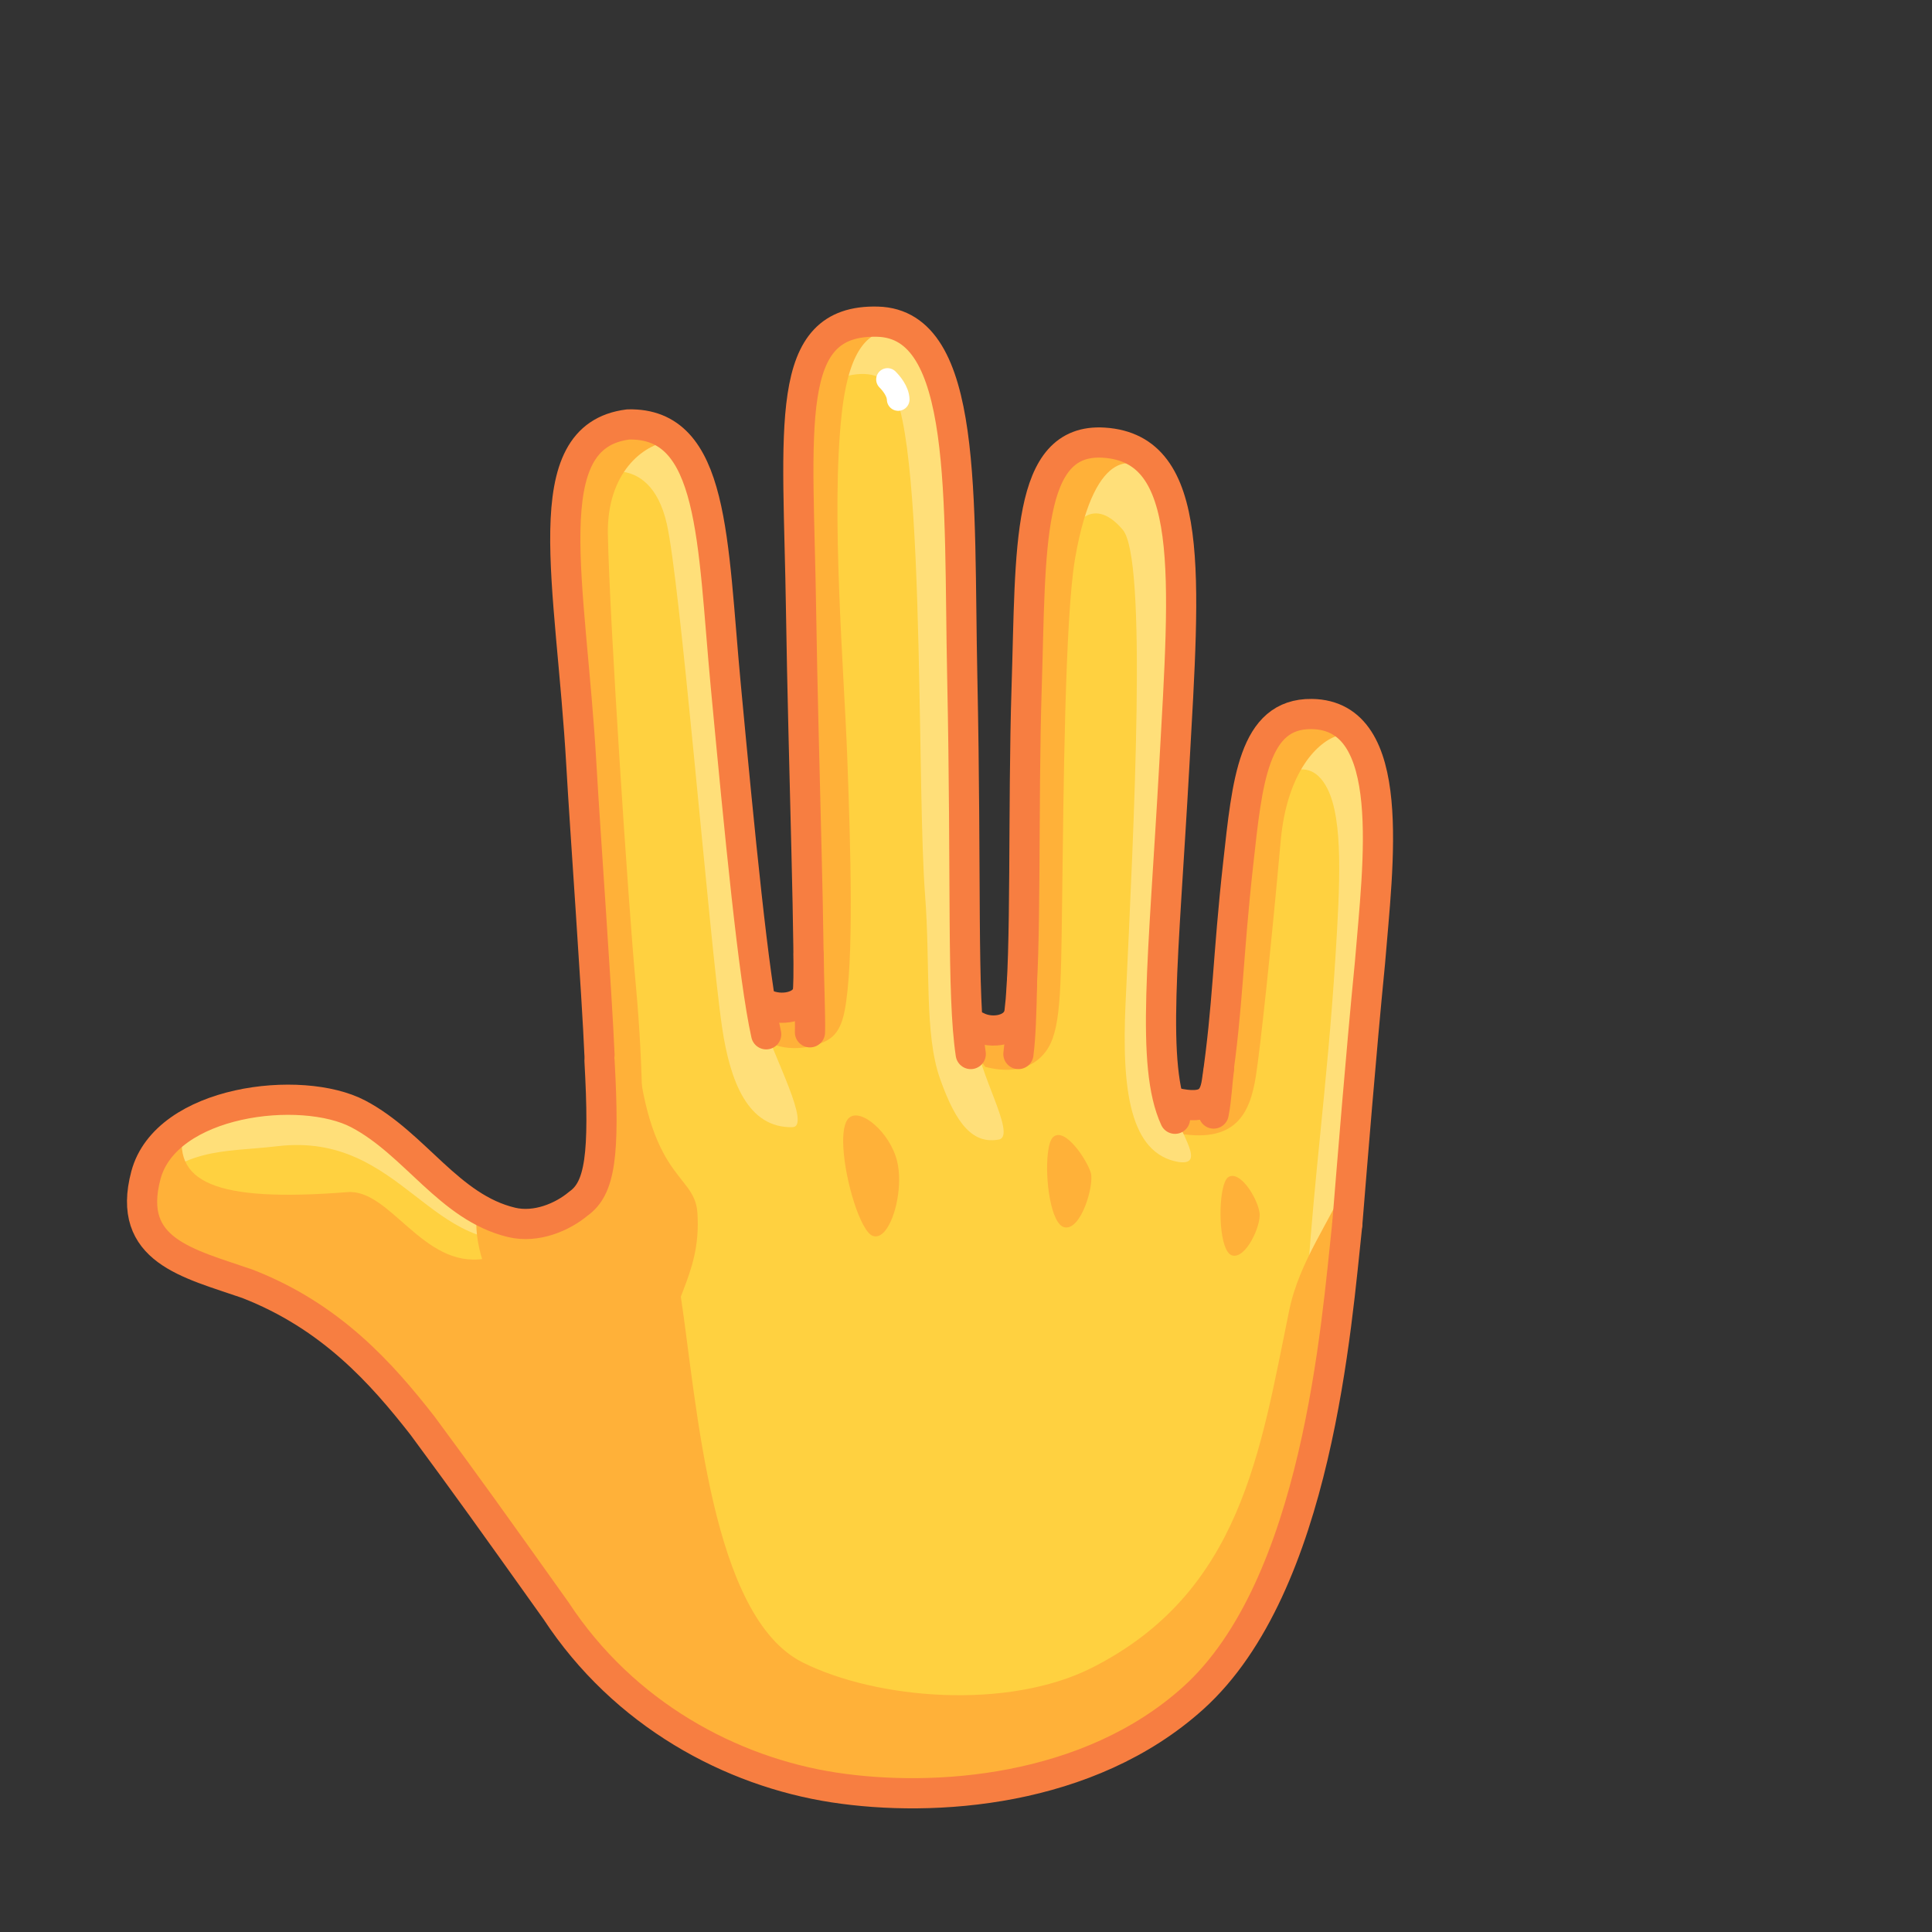 <svg xmlns="http://www.w3.org/2000/svg" viewBox="0 0 512 512" width="512" height="512" style="width: 100%; height: 100%; transform: translate3d(0,0,0);" preserveAspectRatio="xMidYMid meet"><rect x="0" y="0" width="512" height="512" fill="#333333" stroke="none"/><defs><clipPath id="__lottie_element_9836"><rect width="512" height="512" x="0" y="0"></rect></clipPath></defs><g clip-path="url(#__lottie_element_9836)"><g style="display: none;"><path></path><g></g><g></g><g></g><g></g><g></g><g></g></g><g style="display: block;" transform="matrix(1,0,0,1,198.494,367.558)" opacity="1"><g opacity="1" transform="matrix(1,0,0,1,0,0)"><path fill="rgb(255,209,64)" fill-opacity="1" d=" M-39.813,-82.408 C-40.114,-48.118 -17.569,-53.991 64.055,-42.16 C116.507,-34.557 154.507,-32.557 159.209,-46.885 C159.209,-46.885 146.726,-90.698 114.748,-72.105 C114.748,-72.105 93.461,-100.12 62.085,-94.289 C62.085,-94.289 33.293,-121.967 10.65,-99.754 C2.982,-104.918 -31.886,-109.805 -39.813,-82.408z"></path></g></g><g style="display: block;" transform="matrix(1,0,0,1,197.346,378.149)" opacity="1"><g opacity="1" transform="matrix(1,0,0,1,0,0)"><path fill="rgb(255,209,64)" fill-opacity="1" d=" M-38.473,-97.087 C-37.077,-72.108 -38.293,-63.26 -44.025,-59.195 C-48.266,-55.624 -55.227,-52.643 -61.771,-54.206 C-78.344,-58.163 -87.278,-74.978 -102.373,-82.936 C-117.468,-90.895 -153.401,-86.615 -158.685,-66.679 C-163.97,-46.745 -147.559,-43.387 -131.83,-37.951 C-109.512,-29.285 -96.159,-14.1 -85.44,-0.42 C-72.967,16.479 -67.883,23.613 -49.994,48.709 C-31.997,76.184 -3.589,91.356 23.604,95.541 C50.19,99.633 91.152,96.837 118.868,71.855 C151.859,42.12 156.829,-27.28 159.696,-53.757"></path></g></g><g style="display: block;" transform="matrix(1,0,0,1,88.922,309.812)" opacity="1"><g opacity="1" transform="matrix(1,0,0,1,0,0)"><path fill="rgb(255,223,121)" fill-opacity="1" d=" M3.228,-15.768 C19.334,-10.261 31.195,7.793 53.137,18.16 C25.234,24.473 17.911,-9.995 -15.418,-6.057 C-29.963,-4.339 -40.829,-6.108 -53.137,8.411 C-44.346,-25.656 -8.891,-19.912 3.228,-15.768z"></path></g></g><g style="display: block;" transform="matrix(1,0,0,1,337.431,256.806)" opacity="1"><g opacity="1" transform="matrix(1,0,0,1,0,0)"><path fill="rgb(255,209,64)" fill-opacity="1" d=" M-27.744,35.037 C-18.434,37.504 -15.77,35.474 -14.948,29.883 C-11.995,9.776 -12.058,-3.085 -9.306,-27.853 C-6.9,-49.51 -5.344,-67.788 10.185,-67.582 C33.222,-67.277 27.739,-27.837 25.623,-1.629 C23.213,22.811 20.907,51.715 19.61,67.583"></path></g></g><g style="display: block;" transform="matrix(1,0,0,1,348.067,292.827)" opacity="1"><g opacity="1" transform="matrix(1,0,0,1,0,0)"><path fill="rgb(255,223,121)" fill-opacity="1" d=" M-14.635,-80.452 C-12.489,-84.506 -2.03,-95.259 3.728,-83.791 C7.947,-75.388 7.037,-58.368 5.851,-39.397 C4.744,-21.676 3.215,-6.42 1.753,8.295 C1.174,14.123 0.606,19.865 0.079,25.643 C-0.481,31.788 -0.996,37.974 -1.426,44.342 C-2.763,64.118 -4.731,81.087 -2.387,105.029 C11.8,62.918 15.98,-43.699 16.261,-80.915 C16.348,-92.361 11.24,-100.528 6.442,-102.721 C-11.41,-110.882 -20.12,-95.953 -14.635,-80.452z"></path></g></g><g style="display: block;" transform="matrix(1,0,0,1,332.771,245.153)" opacity="1"><g opacity="1" transform="matrix(1,0,0,1,0,0)"><path fill="rgb(255,177,57)" fill-opacity="1" d=" M21.884,-50.231 C16.707,-48.819 8.293,-40.888 6.624,-22.286 C4.07,6.174 1.185,32.967 0.029,40.133 C-1.501,49.609 -5.074,58.428 -21.869,54.955 C-22.233,50.504 -15.553,46.418 -10.288,43.229 C-8.505,35.331 -5.61,-4.51 -4.27,-18.08 C-2.694,-34.054 -1.414,-49.878 8.705,-54.819 C13.786,-57.301 20.589,-54.349 21.884,-50.231z"></path></g></g><g style="display: block;" transform="matrix(1,0,0,1,186.77,394.674)" opacity="1"><g opacity="1" transform="matrix(1,0,0,1,0,0)"><path fill="rgb(255,177,57)" fill-opacity="1" d=" M-39.415,32.186 C-21.424,59.66 6.985,74.826 34.183,79.019 C60.769,83.112 97.784,77.04 116.925,63.821 C136.066,50.601 142.491,39.888 149.881,24.739 C154.481,13.076 165.73,-13.424 171.059,-83.331 C165.73,-70.924 157.583,-60.536 154.879,-47.383 C147.23,-10.173 142.191,27.207 102.741,47.234 C80.414,58.569 45.621,55.727 25.953,45.892 C1.644,33.738 -2.019,-22.424 -6.354,-51.121 C-10.695,-79.857 -40.269,-63.924 -58.492,-61.078 C-74.715,-58.544 -83.328,-79.64 -94.697,-78.748 C-130.044,-75.974 -141.52,-81.424 -138.015,-96.386 C-164.52,-66.424 -132.91,-59.169 -117.586,-52.685 C-83.288,-38.172 -57.412,4.703 -39.415,32.186z"></path></g></g><g style="display: block;" transform="matrix(1,0,0,1,186.77,394.674)" opacity="1"><g opacity="1" transform="matrix(1,0,0,1,0,0)"><path fill="rgb(255,177,57)" fill-opacity="1" d=" M-10.104,-33.121 C-10.519,-49.174 -0.77,-55.674 -1.948,-73.266 C-2.702,-84.524 -16.27,-81.174 -18.629,-124.934 C-18.937,-130.657 -23.019,-88.424 -28.529,-80.045 C-37.933,-65.744 -58.606,-72.795 -59.808,-74.165 C-61.77,-71.424 -59.769,-57.174 -53.992,-52.328 C-46.67,-46.186 -9.38,-5.151 -10.104,-33.121z"></path></g></g><g style="display: block;" transform="matrix(1,0,0,1,337.431,256.806)" opacity="1"><g opacity="1" transform="matrix(1,0,0,1,0,0)"><path stroke-linecap="round" stroke-linejoin="round" fill-opacity="0" stroke="rgb(247,126,65)" stroke-opacity="1" stroke-width="8" d=" M-27.744,35.037 C-18.434,37.504 -15.77,35.474 -14.948,29.883 C-11.995,9.776 -12.058,-3.085 -9.306,-27.853 C-6.9,-49.51 -5.344,-67.788 10.185,-67.582 C33.222,-67.277 27.739,-27.837 25.623,-1.629 C23.213,22.811 20.907,51.715 19.61,67.583"></path></g></g><g style="display: block;" transform="matrix(1,0,0,1,285.947,206.875)" opacity="1"><g opacity="1" transform="matrix(1,0,0,1,0,0)"><path fill="rgb(255,209,64)" fill-opacity="1" d=" M-27.07,65.174 C-23.161,67.294 -16.402,66.3 -15.765,61.282 C-13.884,46.443 -14.874,6.557 -13.874,-24.712 C-12.696,-61.566 -14.128,-90.891 6.596,-89.564 C30.901,-88.009 28.066,-54.577 25.251,-3.977 C22.397,47.307 18.939,75.465 25.436,89.608"></path></g></g><g style="display: block;" transform="matrix(1,0,0,1,299.69,213.093)" opacity="1"><g opacity="1" transform="matrix(1,0,0,1,0,0)"><path fill="rgb(255,223,121)" fill-opacity="1" d=" M-15.873,-71.976 C-15.873,-71.976 -10.769,-82.854 -2.148,-72.706 C1.125,-68.852 1.866,-49.335 1.515,-24.948 C1.161,-0.32 -0.307,29.275 -1.401,52.716 C-2.466,75.547 -0.34,92.731 12.75,94.865 C20.653,95.907 11.631,85.707 9.919,77.075 C2.504,39.678 20.922,-70.228 7.091,-86.489 C-10.864,-107.597 -16.695,-83.957 -15.873,-71.976"></path></g></g><g style="display: block;" transform="matrix(1,0,0,1,278.756,200.461)" opacity="1"><g opacity="1" transform="matrix(1,0,0,1,0,0)"><path fill="rgb(255,177,57)" fill-opacity="1" d=" M23.173,-76.962 C23.173,-76.962 11.666,-84.402 6.151,-52.461 C3.448,-36.806 3.084,9.82 2.719,38.178 C2.4,63.029 2.363,72.876 -1.637,78.229 C-4.816,82.485 -10.287,84.179 -17.661,82.269 C-30.205,65.226 -18.885,72.002 -8.046,69.115 C-7.076,62.326 -6.747,56.044 -6.508,42.698 C-5.867,16.25 -7.2,-29.361 -5.623,-45.335 C-4.046,-61.309 -0.931,-81.503 10.931,-82.877 C22.792,-84.251 23.173,-76.962 23.173,-76.962"></path></g></g><g style="display: block;" transform="matrix(1,0,0,1,285.947,206.875)" opacity="1"><g opacity="1" transform="matrix(1,0,0,1,0,0)"><path stroke-linecap="round" stroke-linejoin="round" fill-opacity="0" stroke="rgb(247,126,65)" stroke-opacity="1" stroke-width="8" d=" M-27.07,65.174 C-23.161,67.294 -16.402,66.3 -15.765,61.282 C-13.884,46.443 -14.874,6.557 -13.874,-24.712 C-12.696,-61.566 -14.128,-90.891 6.596,-89.564 C30.901,-88.009 28.066,-54.577 25.251,-3.977 C22.397,47.307 18.939,75.465 25.436,89.608"></path></g></g><g style="display: block;" transform="matrix(1,0,0,1,229.935,182.282)" opacity="1"><g opacity="1" transform="matrix(1,0,0,1,0,0)"><path fill="rgb(255,209,64)" fill-opacity="1" d=" M27.322,97.045 C24.93,81.06 26.206,51.129 25.073,-2.87 C24.079,-50.288 26.772,-96.404 2.638,-97.034 C-22.655,-97.694 -18.37,-69.51 -17.637,-20.029 C-17.069,18.223 -14.97,76.71 -15.886,80.682 C-16.803,84.654 -23.015,85.891 -27.322,83.712"></path></g></g><g style="display: block;" transform="matrix(1,0,0,1,239.73,193.865)" opacity="1"><g opacity="1" transform="matrix(1,0,0,1,0,0)"><path fill="rgb(255,223,121)" fill-opacity="1" d=" M-25.954,-89.342 C-28.729,-87.488 -11,-100.697 -3.747,-91.432 C1.334,-84.942 2.914,-54.167 3.679,-22.725 C4.313,3.341 4.386,29.866 5.428,43.391 C6.867,62.069 5.203,80.097 9.347,91.882 C13.829,104.628 18.348,109.395 25.118,108.105 C29.596,106.79 19.329,90.178 18.769,80.841 C16.902,66.089 16.767,25.835 16.232,-4.088 C15.6,-39.397 13.229,-80.531 8.396,-93.609 C1.642,-111.877 -23.473,-115.963 -25.954,-89.342z"></path></g></g><g style="display: block;" transform="matrix(1,0,0,1,218.569,181.351)" opacity="1"><g opacity="1" transform="matrix(1,0,0,1,0,0)"><path fill="rgb(255,177,57)" fill-opacity="1" d=" M17.465,-94.034 C12.302,-93.185 6.57,-90.35 4.504,-71.768 C1.563,-45.318 5.128,-3.579 5.976,19.674 C6.824,42.926 7.825,73.504 5.25,86.616 C3.92,93.388 0.924,94.633 -3.062,95.748 C-9.6,97.577 -18.606,95.676 -17.346,89.172 C-2.815,84.596 -3.242,81.359 -4.3,41.421 C-5.155,9.169 -7.134,-58.448 -6.518,-74 C-6.059,-85.612 0.942,-102.727 17.465,-94.034z"></path></g></g><g style="display: block;" transform="matrix(1,0,0,1,229.935,182.282)" opacity="1"><g opacity="1" transform="matrix(1,0,0,1,0,0)"><path stroke-linecap="round" stroke-linejoin="round" fill-opacity="0" stroke="rgb(247,126,65)" stroke-opacity="1" stroke-width="8" d=" M27.322,97.045 C24.93,81.06 26.206,51.129 25.073,-2.87 C24.079,-50.288 26.772,-96.404 2.638,-97.034 C-22.655,-97.694 -18.37,-69.51 -17.637,-20.029 C-17.069,18.223 -14.97,76.71 -15.886,80.682 C-16.803,84.654 -23.015,85.891 -27.322,83.712"></path></g></g><g style="display: block;" transform="matrix(1,0,0,1,176.425,196.769)" opacity="1"><g opacity="1" transform="matrix(1,0,0,1,0,0)"><path fill="rgb(255,209,64)" fill-opacity="1" d=" M-17.553,82.793 C-18.175,67.481 -21.441,22.21 -22.346,6.102 C-25.081,-42.563 -35.086,-81.147 -9.947,-84.286 C12.974,-84.836 12.293,-53.532 15.921,-14.964 C19.599,24.135 23.275,62.337 26.619,77.33"></path></g></g><g style="display: block;" transform="matrix(1,0,0,1,182.206,204.845)" opacity="1"><g opacity="1" transform="matrix(1,0,0,1,0,0)"><path fill="rgb(255,223,121)" fill-opacity="1" d=" M-29.193,-75.509 C-26.197,-79.779 -10.103,-86.115 -5.511,-66.084 C-3.752,-58.412 -1.107,-33.046 1.54,-6.104 C4.501,24.031 7.464,56.136 9.191,67.661 C11.298,81.723 15.999,94.163 27.825,93.867 C32.803,93.7 22.778,75.004 20.316,66.723 C15.229,49.611 8.055,-47.593 6.537,-61.14 C4.551,-78.861 -0.424,-95.998 -16.439,-93.657 C-23.52,-92.622 -28.507,-84.901 -29.193,-75.509z"></path></g></g><g style="display: block;" transform="matrix(1,0,0,1,154.938,222.697)" opacity="1"><g opacity="1" transform="matrix(1,0,0,1,0,0)"><path fill="rgb(255,177,57)" fill-opacity="1" d=" M-4.66,-75.866 C-3.687,-53.61 2.696,25.263 4.004,49.682 C5.201,72.024 4.574,87.805 0.336,93.619 C-6.329,102.766 -15.359,103.336 -22.505,102.371 C-15.745,107.555 5.268,114.581 11.709,107.408 C19.072,99.209 15.67,85.893 15.311,70.413 C15.075,60.25 14.683,50.429 13.505,37.739 C11.566,16.836 6.586,-58.309 6.155,-81.152 C5.85,-97.313 15.499,-105.011 22.505,-105.726 C3.784,-119.081 -5.83,-102.647 -4.66,-75.866z"></path></g></g><g style="display: block;" transform="matrix(1,0,0,1,176.425,196.769)" opacity="1"><g opacity="1" transform="matrix(1,0,0,1,0,0)"><path stroke-linecap="round" stroke-linejoin="round" fill-opacity="0" stroke="rgb(247,126,65)" stroke-opacity="1" stroke-width="8" d=" M-17.553,82.793 C-18.175,67.481 -21.441,22.21 -22.346,6.102 C-25.081,-42.563 -35.086,-81.147 -9.947,-84.286 C12.974,-84.836 12.293,-53.532 15.921,-14.964 C19.599,24.135 23.275,62.337 26.619,77.33"></path></g></g><g style="display: block;" transform="matrix(1,0,0,1,197.346,378.149)" opacity="1"><g opacity="1" transform="matrix(1,0,0,1,0,0)"><path stroke-linecap="round" stroke-linejoin="round" fill-opacity="0" stroke="rgb(247,126,65)" stroke-opacity="1" stroke-width="8" d=" M-38.473,-97.087 C-37.077,-72.108 -38.293,-63.26 -44.025,-59.195 C-48.266,-55.624 -55.227,-52.643 -61.771,-54.206 C-78.344,-58.163 -87.278,-74.978 -102.373,-82.936 C-117.468,-90.895 -153.401,-86.615 -158.685,-66.679 C-163.97,-46.745 -147.559,-43.387 -131.83,-37.951 C-109.512,-29.285 -96.159,-14.1 -85.44,-0.42 C-72.967,16.479 -67.883,23.613 -49.994,48.709 C-31.997,76.184 -3.589,91.356 23.604,95.541 C50.19,99.633 91.152,96.837 118.868,71.855 C151.859,42.12 156.829,-27.28 159.696,-53.757"></path></g></g><g style="display: block;" transform="matrix(1,0,0,1,322.345,289.16)" opacity="1"><g opacity="1" transform="matrix(1,0,0,1,0,0)"><path stroke-linecap="round" stroke-linejoin="round" fill-opacity="0" stroke="rgb(247,126,65)" stroke-opacity="1" stroke-width="8" d=" M-0.713,5.941 C0.094,1.807 0.235,-2.7 0.713,-5.941"></path></g></g><g style="display: block;" transform="matrix(1,0,0,1,270.371,269.66)" opacity="1"><g opacity="1" transform="matrix(1,0,0,1,0,0)"><path fill="rgb(255,223,121)" fill-opacity="1" d=" M-0.479,9.667 C0.095,5.168 0.311,-0.833 0.479,-9.667"></path><path stroke-linecap="round" stroke-linejoin="round" fill-opacity="0" stroke="rgb(247,126,65)" stroke-opacity="1" stroke-width="8" d=" M-0.479,9.667 C0.095,5.168 0.311,-0.833 0.479,-9.667"></path></g></g><g style="display: block;" transform="matrix(1,0,0,1,214.49,263.233)" opacity="1"><g opacity="1" transform="matrix(1,0,0,1,0,0)"><path fill="rgb(255,223,121)" fill-opacity="1" d=" M0.161,10.34 C0.297,6.748 -0.185,-5.439 -0.185,-10.34"></path><path stroke-linecap="round" stroke-linejoin="round" fill-opacity="0" stroke="rgb(247,126,65)" stroke-opacity="1" stroke-width="8" d=" M0.161,10.34 C0.297,6.748 -0.185,-5.439 -0.185,-10.34"></path></g></g><g style="display: block;" transform="matrix(1,0,0,1,236.614,103.218)" opacity="1"><g opacity="1" transform="matrix(1,0,0,1,0,0)"><path stroke-linecap="round" stroke-linejoin="round" fill-opacity="0" stroke="rgb(255,255,255)" stroke-opacity="1" stroke-width="6" d=" M1.417,2.653 C1.362,0.387 -0.572,-1.818 -1.417,-2.653"></path></g></g><g style="display: block;" transform="matrix(1,0,0,1,256,256)" opacity="1"><g opacity="1" transform="matrix(1,0,0,1,101.25,16.25)"><path fill="rgb(255,177,57)" fill-opacity="1" d=" M-31.771,39.727 C-32.235,40.04 -32.627,40.782 -32.937,41.808 C-34.496,46.963 -34.038,59.293 -30.816,60.417 C-27.165,61.691 -22.875,52.375 -23.474,48.996 C-24.223,44.766 -28.825,37.743 -31.771,39.727z"></path></g><g opacity="1" transform="matrix(1,0,0,1,55,5.25)"><path fill="rgb(255,177,57)" fill-opacity="1" d=" M-31.874,40.053 C-32.594,40.674 -33.071,42.306 -33.315,44.445 C-34.091,51.254 -32.507,63.198 -28.919,63.988 C-24.464,64.969 -21,52.75 -21.915,49.58 C-22.86,46.309 -28.7,37.317 -31.874,40.053z"></path></g><g opacity="1" transform="matrix(1,0,0,1,0,0)"><path fill="rgb(255,177,57)" fill-opacity="1" d=" M-31,40.25 C-32.296,41.402 -32.7,44.336 -32.512,47.973 C-32.046,56.966 -27.954,70.254 -24.75,71.5 C-23.574,71.957 -22.432,71.39 -21.422,70.155 C-18.569,66.665 -16.773,57.844 -18.25,51.75 C-20.079,44.206 -27.868,37.466 -31,40.25z"></path></g></g></g></svg>